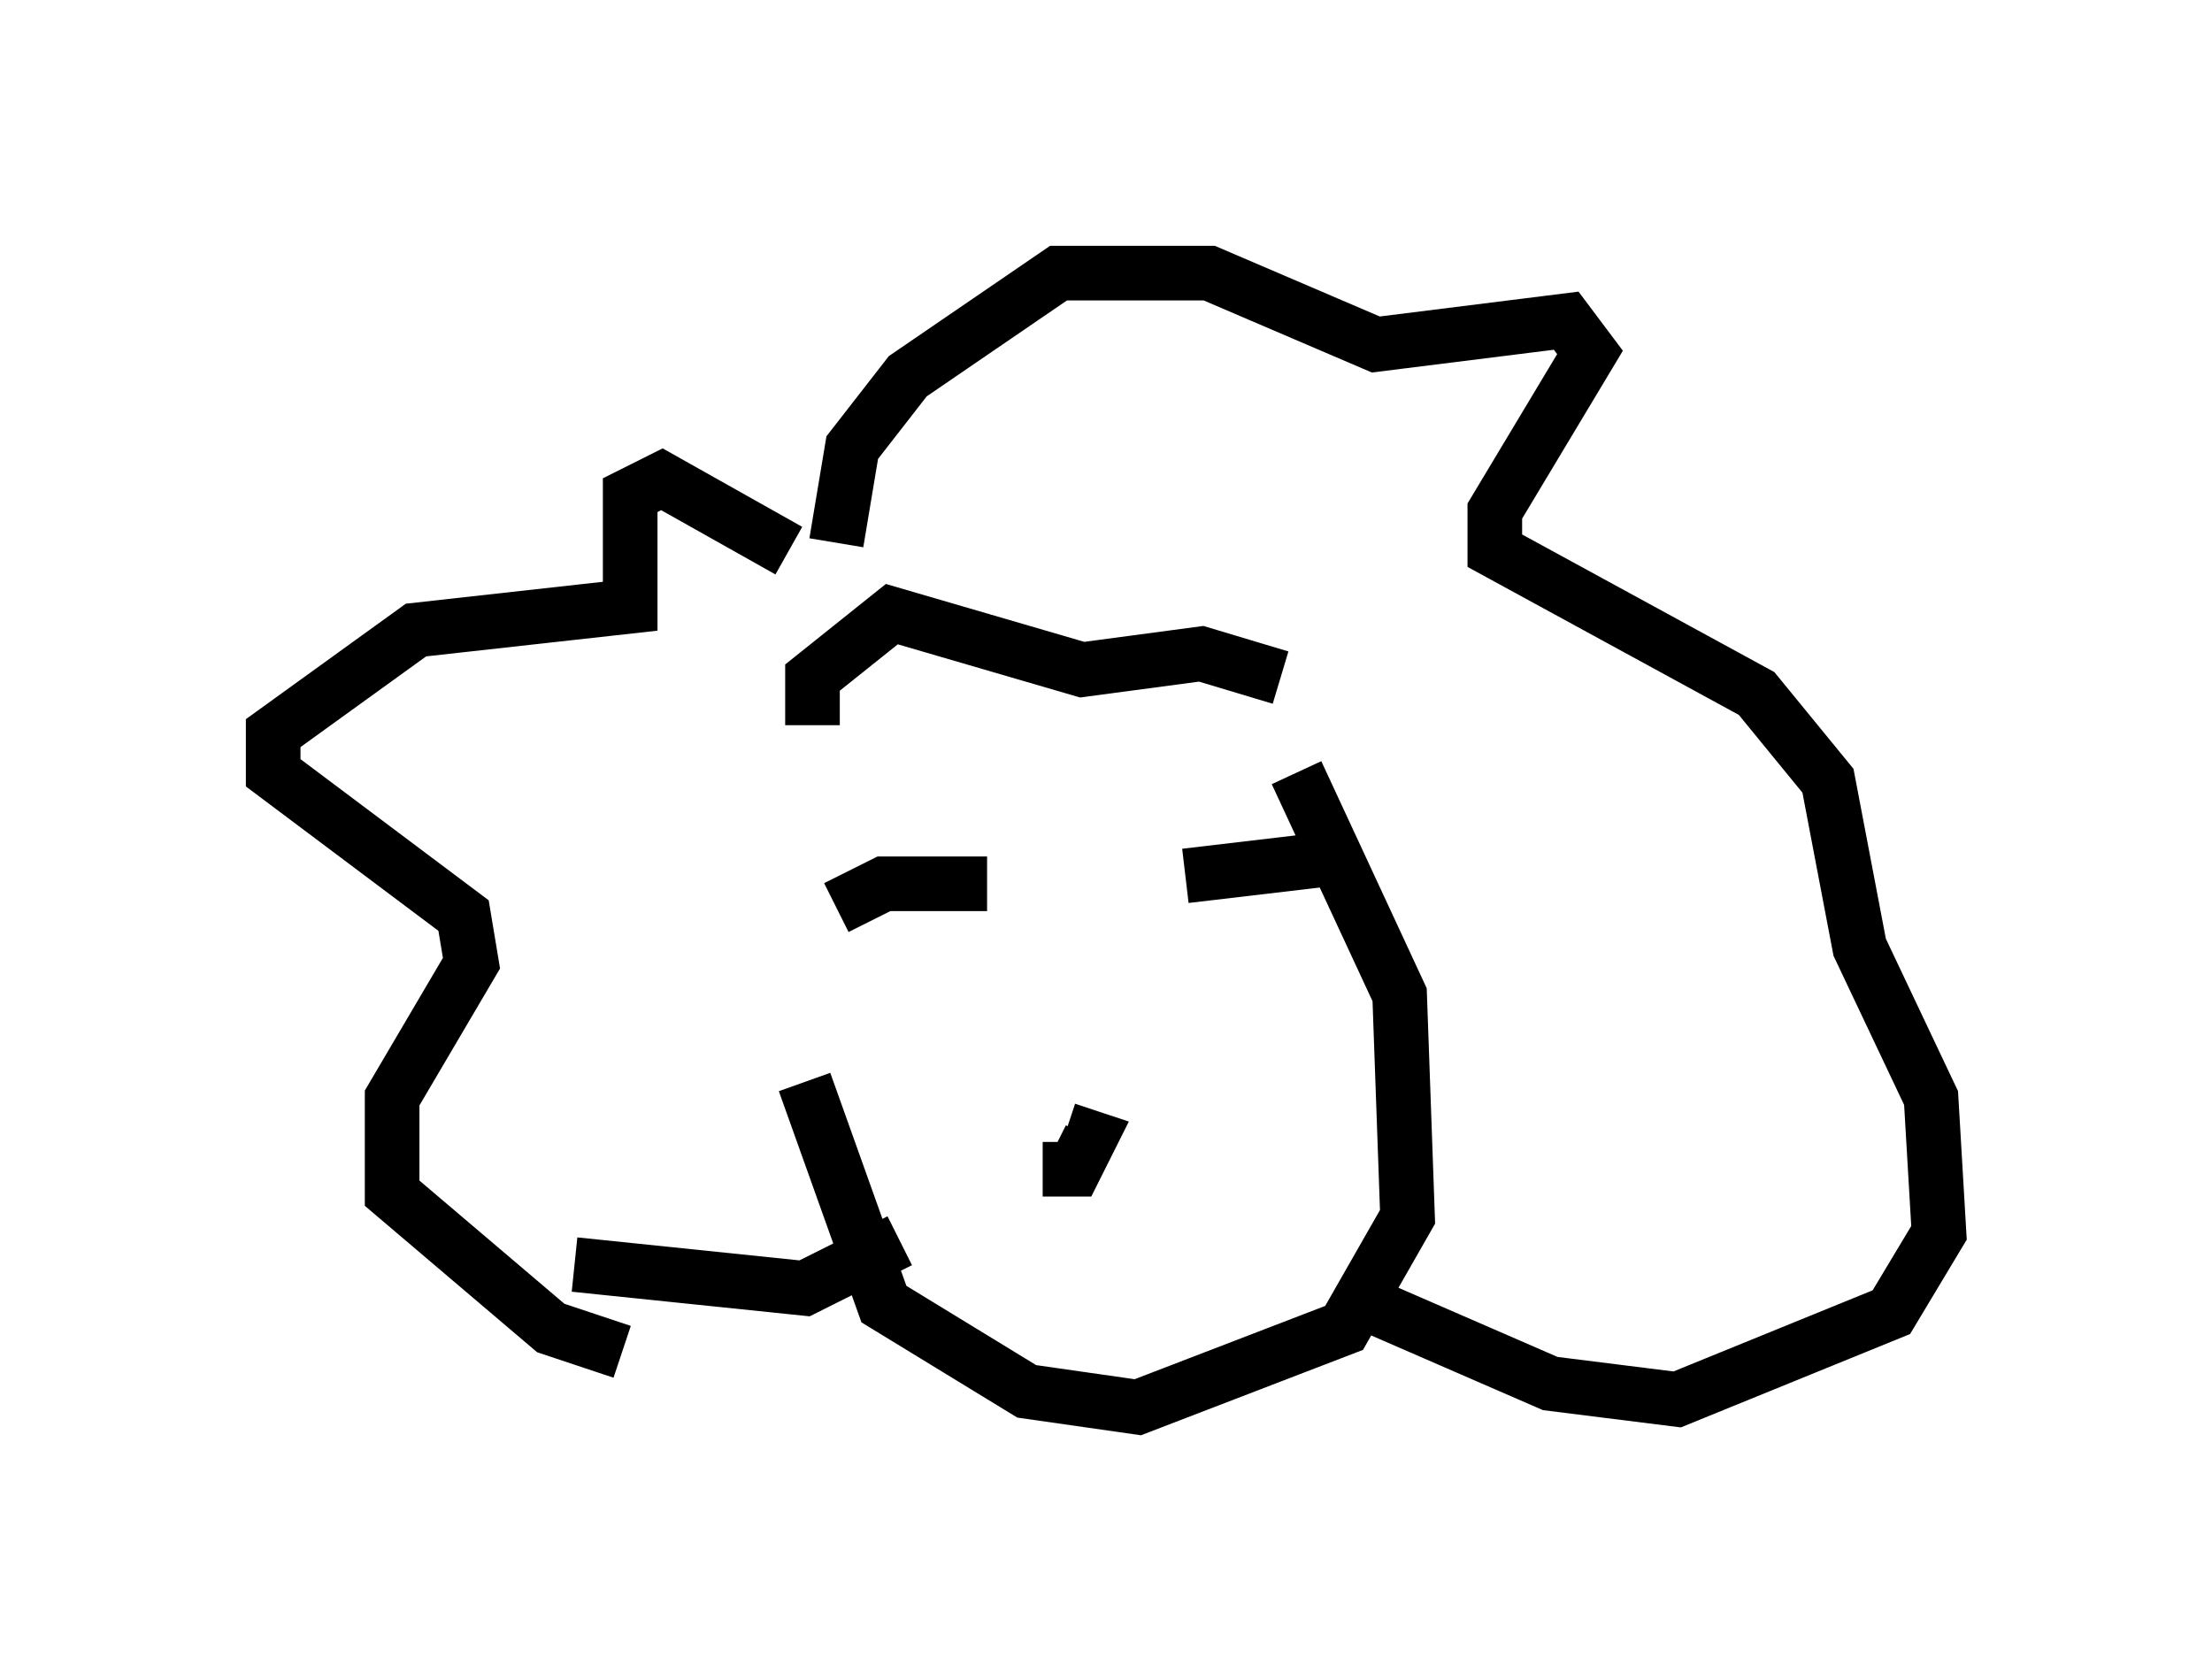 <?xml version="1.0" encoding="utf-8" ?>
<svg baseProfile="full" height="30.771" version="1.1" width="40.503" xmlns="http://www.w3.org/2000/svg" xmlns:ev="http://www.w3.org/2001/xml-events" xmlns:xlink="http://www.w3.org/1999/xlink"><defs /><rect fill="white" height="30.771" width="40.503" x="0" y="0" /><path d="M15.168, 15.603 m-0.436, 4.212 l1.453, 4.067 2.615, 1.598 l2.034, 0.291 3.777, -1.453 l1.162, -2.034 -0.145, -4.067 l-1.888, -4.067 m-4.648, 7.263 l0.581, 0.0 0.291, -0.581 l-0.436, -0.145 m-5.084, -10.603 l-2.324, -1.307 -0.581, 0.291 l0.0, 2.034 -3.922, 0.436 l-2.615, 1.888 0.0, 0.726 l3.486, 2.615 0.145, 0.872 l-1.453, 2.469 0.0, 1.743 l2.905, 2.469 1.307, 0.436 m3.922, -14.816 l0.291, -1.743 1.017, -1.307 l2.76, -1.888 2.76, 0.0 l3.05, 1.307 3.486, -0.436 l0.436, 0.581 -1.743, 2.905 l0.0, 0.726 4.793, 2.615 l1.307, 1.598 0.581, 3.05 l1.307, 2.76 0.145, 2.469 l-0.872, 1.453 -3.922, 1.598 l-2.324, -0.291 -3.341, -1.453 m-14.525, -0.726 l4.212, 0.436 1.743, -0.872 m-1.598, -9.441 l0.0, -0.872 1.453, -1.162 l3.486, 1.017 2.179, -0.291 l1.453, 0.436 m-8.134, 4.212 l0.872, -0.436 1.888, 0.0 m-1.017, 0.872 l0.0, 0.0 m4.648, -1.017 l2.469, -0.291 " fill="none" stroke="black" stroke-width="1" /></svg>